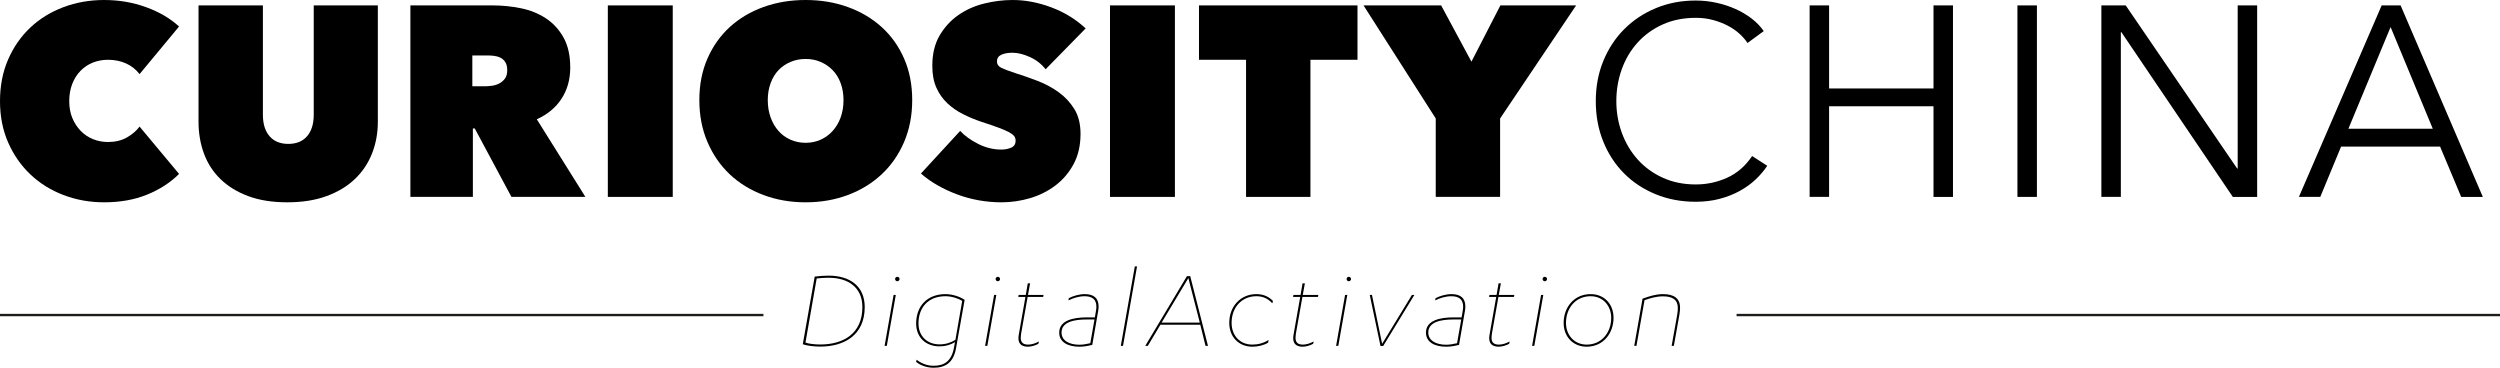 <?xml version="1.0" encoding="utf-8"?>
<!-- Generator: Adobe Illustrator 17.0.0, SVG Export Plug-In . SVG Version: 6.00 Build 0)  -->
<!DOCTYPE svg PUBLIC "-//W3C//DTD SVG 1.1//EN" "http://www.w3.org/Graphics/SVG/1.1/DTD/svg11.dtd">
<svg version="1.1" id="Layer_1" xmlns="http://www.w3.org/2000/svg" xmlns:xlink="http://www.w3.org/1999/xlink" x="0px" y="0px"
	 width="450px" height="66.194px" viewBox="0 0 450 66.194" enable-background="new 0 0 450 66.194" xml:space="preserve">
<g>
	<g>
		<path d="M0,18.208c0-2.758,0.487-5.258,1.461-7.497c0.973-2.24,2.304-4.154,3.992-5.745C7.14,3.376,9.128,2.15,11.416,1.29
			C13.705,0.43,16.147,0,18.744,0c2.661,0,5.176,0.43,7.546,1.29c2.369,0.86,4.349,2.021,5.939,3.481l-7.108,8.569
			c-0.65-0.844-1.46-1.485-2.434-1.923c-0.974-0.438-2.062-0.657-3.262-0.657c-0.973,0-1.882,0.17-2.726,0.511
			c-0.844,0.341-1.582,0.836-2.215,1.485c-0.633,0.65-1.128,1.436-1.485,2.361c-0.358,0.925-0.536,1.955-0.536,3.091
			c0,1.137,0.186,2.151,0.56,3.043c0.372,0.893,0.876,1.664,1.509,2.312c0.633,0.65,1.371,1.144,2.215,1.485
			c0.844,0.341,1.736,0.511,2.678,0.511c1.331,0,2.475-0.275,3.433-0.828c0.957-0.551,1.711-1.2,2.264-1.947l7.108,8.52
			c-1.558,1.558-3.473,2.799-5.745,3.724c-2.272,0.925-4.853,1.388-7.741,1.388c-2.597,0-5.039-0.438-7.327-1.315
			c-2.288-0.876-4.277-2.118-5.964-3.724c-1.688-1.607-3.019-3.522-3.992-5.745C0.487,23.409,0,20.934,0,18.208z"/>
		<path d="M51.703,36.416c-2.694,0-5.039-0.374-7.035-1.12c-1.996-0.746-3.66-1.769-4.99-3.067c-1.331-1.298-2.321-2.831-2.97-4.601
			c-0.65-1.769-0.974-3.676-0.974-5.721V0.974h11.587v19.669c0,1.655,0.397,2.945,1.193,3.87c0.795,0.925,1.923,1.388,3.383,1.388
			s2.588-0.463,3.383-1.388c0.795-0.925,1.193-2.215,1.193-3.87V0.974h11.538v20.934c0,2.045-0.349,3.952-1.047,5.721
			c-0.698,1.769-1.728,3.303-3.091,4.601c-1.363,1.298-3.06,2.321-5.088,3.067C56.758,36.042,54.397,36.416,51.703,36.416z"/>
		<path d="M73.871,0.974H88.72c1.687,0,3.367,0.17,5.039,0.511c1.671,0.341,3.165,0.942,4.479,1.801
			c1.315,0.86,2.377,2.013,3.189,3.457c0.811,1.444,1.217,3.254,1.217,5.428c0,2.11-0.518,3.968-1.554,5.575
			c-1.036,1.607-2.525,2.848-4.466,3.724l8.746,13.972H92.06l-6.603-12.317h-0.34v12.317H73.871V0.974z M85.02,15.53h2.271
			c0.386,0,0.813-0.032,1.28-0.097c0.467-0.065,0.902-0.202,1.304-0.414c0.402-0.211,0.741-0.503,1.015-0.876
			c0.274-0.373,0.411-0.868,0.411-1.485c0-0.616-0.113-1.103-0.338-1.46c-0.225-0.357-0.515-0.624-0.87-0.803
			c-0.354-0.178-0.741-0.292-1.159-0.341c-0.418-0.049-0.805-0.073-1.159-0.073H85.02V15.53z"/>
		<path d="M109.41,0.974h11.684v34.469H109.41V0.974z"/>
		<path d="M125.882,18.013c0-2.758,0.487-5.25,1.461-7.473c0.973-2.223,2.312-4.114,4.016-5.672
			c1.704-1.558,3.724-2.758,6.061-3.603C139.757,0.422,142.289,0,145.015,0s5.258,0.422,7.595,1.266
			c2.337,0.844,4.365,2.045,6.086,3.603c1.72,1.558,3.067,3.449,4.041,5.672c0.974,2.223,1.46,4.715,1.46,7.473
			c0,2.759-0.487,5.275-1.46,7.546c-0.974,2.272-2.321,4.211-4.041,5.818c-1.72,1.607-3.748,2.848-6.086,3.724
			c-2.337,0.876-4.868,1.315-7.595,1.315s-5.258-0.438-7.595-1.315c-2.337-0.876-4.357-2.118-6.061-3.724
			c-1.704-1.607-3.043-3.546-4.016-5.818C126.369,23.288,125.882,20.772,125.882,18.013z M138.199,18.013
			c0,1.137,0.17,2.175,0.511,3.116c0.341,0.942,0.811,1.753,1.412,2.434c0.6,0.682,1.322,1.21,2.167,1.583
			c0.844,0.373,1.753,0.56,2.726,0.56c0.974,0,1.874-0.186,2.702-0.56c0.828-0.373,1.549-0.901,2.166-1.583
			c0.616-0.681,1.095-1.492,1.436-2.434c0.341-0.941,0.511-1.979,0.511-3.116c0-1.103-0.17-2.118-0.511-3.043
			c-0.341-0.925-0.82-1.704-1.436-2.337c-0.617-0.633-1.339-1.127-2.166-1.485c-0.828-0.357-1.728-0.535-2.702-0.535
			c-0.974,0-1.883,0.178-2.726,0.535c-0.844,0.358-1.566,0.852-2.167,1.485c-0.601,0.633-1.071,1.412-1.412,2.337
			C138.369,15.895,138.199,16.91,138.199,18.013z"/>
		<path d="M180.279,36.416c-1.396,0-2.768-0.122-4.114-0.363c-1.347-0.243-2.646-0.598-3.895-1.066
			c-1.25-0.469-2.427-1.017-3.53-1.647c-1.104-0.63-2.094-1.332-2.97-2.107l7.059-7.67c0.811,0.876,1.89,1.655,3.237,2.337
			c1.347,0.681,2.734,1.022,4.163,1.022c0.649,0,1.241-0.113,1.777-0.342c0.535-0.228,0.803-0.65,0.803-1.268
			c0-0.325-0.09-0.601-0.268-0.829c-0.178-0.227-0.495-0.463-0.949-0.707c-0.455-0.243-1.079-0.512-1.874-0.805
			c-0.796-0.292-1.793-0.634-2.994-1.025c-1.169-0.389-2.288-0.853-3.359-1.39c-1.071-0.536-2.021-1.195-2.848-1.975
			c-0.828-0.781-1.485-1.715-1.972-2.804c-0.487-1.089-0.73-2.398-0.73-3.927c0-2.145,0.438-3.966,1.314-5.462
			c0.876-1.495,2.004-2.723,3.383-3.682c1.379-0.959,2.929-1.65,4.649-2.073C178.883,0.211,180.587,0,182.275,0
			c2.271,0,4.584,0.438,6.937,1.314c2.353,0.876,4.422,2.142,6.207,3.798l-7.205,7.351c-0.779-0.974-1.737-1.712-2.872-2.215
			c-1.136-0.503-2.159-0.755-3.067-0.755c-0.844,0-1.526,0.122-2.045,0.365c-0.52,0.243-0.779,0.641-0.779,1.192
			c0,0.52,0.267,0.909,0.803,1.169c0.535,0.26,1.403,0.584,2.605,0.974c1.233,0.389,2.532,0.844,3.895,1.363
			c1.363,0.52,2.621,1.193,3.773,2.021c1.152,0.828,2.101,1.842,2.848,3.043c0.746,1.201,1.12,2.694,1.12,4.479
			c0,2.077-0.414,3.887-1.242,5.428c-0.828,1.542-1.915,2.823-3.262,3.846c-1.347,1.022-2.865,1.785-4.552,2.288
			C183.752,36.164,182.032,36.416,180.279,36.416z"/>
		<path d="M199.801,0.974h11.684v34.469h-11.684V0.974z"/>
		<path d="M235.877,35.442h-11.588V10.759h-8.471V0.974h28.529v9.786h-8.47V35.442z"/>
		<path d="M270.02,35.442h-11.587V21.324l-12.998-20.35h13.972l5.453,10.126l5.209-10.126H283.7l-13.68,20.35V35.442z"/>
		<path d="M318.106,29.843c-0.584,0.876-1.29,1.705-2.118,2.485c-0.827,0.781-1.785,1.468-2.872,2.061
			c-1.088,0.594-2.288,1.063-3.603,1.41c-1.314,0.346-2.75,0.519-4.309,0.519c-2.597,0-4.998-0.455-7.205-1.363
			c-2.207-0.909-4.106-2.167-5.695-3.773c-1.591-1.607-2.833-3.513-3.724-5.721c-0.894-2.207-1.339-4.625-1.339-7.254
			s0.454-5.046,1.364-7.254c0.908-2.207,2.167-4.114,3.773-5.72s3.505-2.864,5.695-3.773c2.191-0.908,4.568-1.363,7.132-1.363
			c1.266,0,2.508,0.132,3.724,0.396c1.218,0.264,2.361,0.635,3.432,1.113c1.072,0.479,2.045,1.053,2.922,1.722
			c0.876,0.67,1.607,1.427,2.191,2.27l-2.922,2.142c-0.358-0.551-0.836-1.103-1.436-1.655c-0.601-0.552-1.307-1.038-2.118-1.461
			c-0.811-0.421-1.696-0.762-2.653-1.022c-0.958-0.259-1.989-0.39-3.092-0.39c-2.239,0-4.243,0.405-6.012,1.213
			c-1.769,0.809-3.27,1.901-4.504,3.276c-1.234,1.375-2.174,2.968-2.823,4.78c-0.65,1.812-0.974,3.721-0.974,5.726
			c0,2.006,0.333,3.915,0.999,5.727c0.665,1.812,1.614,3.405,2.848,4.78c1.234,1.375,2.734,2.467,4.504,3.276
			c1.769,0.81,3.756,1.213,5.963,1.213c1.979,0,3.862-0.406,5.648-1.217c1.785-0.811,3.278-2.11,4.479-3.895L318.106,29.843z"/>
		<path d="M325.733,0.974h3.505V15.92h18.793V0.974h3.505v34.469h-3.505V19.133h-18.793v16.309h-3.505V0.974z"/>
		<path d="M366.644,35.442h-3.505V0.974h3.505V35.442z"/>
		<path d="M402.687,30.331h0.097V0.974h3.505v34.469h-4.382L381.849,5.793h-0.097v29.649h-3.505V0.974h4.382L402.687,30.331z"/>
		<path d="M417.649,35.442h-3.846L428.7,0.974h3.408l14.8,34.469h-3.895l-3.797-9.055h-17.819L417.649,35.442z M422.712,23.174
			h15.189l-7.594-18.306L422.712,23.174z"/>
	</g>
	<g>
		<path d="M146.646,49.785c0.799-0.105,1.746-0.168,2.525-0.168c3.745,0,6.48,1.851,6.48,5.659c0,5.049-3.703,7.111-7.994,7.111
			c-1.178,0-2.461-0.169-3.156-0.421L146.646,49.785z M144.984,61.671c0.631,0.21,1.62,0.337,2.672,0.337
			c4.123,0,7.573-1.936,7.573-6.732c0-3.534-2.545-5.28-6.059-5.28c-0.652,0-1.452,0.042-2.167,0.126L144.984,61.671z"/>
		<path d="M159.626,62.261h-0.4l1.62-9.172h0.4L159.626,62.261z M161.12,50.227c0-0.231,0.168-0.4,0.4-0.4c0.21,0,0.4,0.169,0.4,0.4
			c0,0.21-0.189,0.399-0.4,0.399C161.288,50.627,161.12,50.438,161.12,50.227z"/>
		<path d="M164.991,64.743c0.694,0.568,1.767,1.094,3.051,1.094c1.956,0,3.24-0.842,3.681-3.303l0.168-0.967
			c-0.757,0.505-1.725,0.778-2.777,0.778c-2.398,0-4.208-1.536-4.208-4.123c0-3.051,1.936-5.28,5.28-5.28
			c1.389,0,2.756,0.547,3.45,1.031l-1.536,8.646c-0.463,2.693-1.957,3.576-4.06,3.576c-1.389,0-2.524-0.547-3.135-1.052
			L164.991,64.743z M173.195,54.161c-0.589-0.379-1.809-0.842-3.008-0.842c-3.114,0-4.86,2.041-4.86,4.902
			c0,2.314,1.599,3.766,3.787,3.766c1.073,0,2.041-0.295,2.861-0.82L173.195,54.161z"/>
		<path d="M177.719,62.261h-0.4l1.62-9.172h0.4L177.719,62.261z M179.212,50.227c0-0.231,0.168-0.4,0.4-0.4
			c0.21,0,0.4,0.169,0.4,0.4c0,0.21-0.189,0.399-0.4,0.399C179.381,50.627,179.212,50.438,179.212,50.227z"/>
		<path d="M183.356,53.088h1.283l0.358-2.083h0.421l-0.379,2.083h2.798l-0.063,0.358h-2.798l-1.157,6.522
			c-0.042,0.294-0.084,0.589-0.084,0.862c0,0.905,0.547,1.199,1.325,1.199c0.652,0,1.325-0.231,1.935-0.568l-0.084,0.42
			c-0.526,0.295-1.262,0.526-1.893,0.526c-0.968,0-1.704-0.399-1.704-1.536c0-0.252,0.042-0.526,0.105-0.863l1.157-6.563h-1.283
			L183.356,53.088z"/>
		<path d="M192.382,53.677c0.736-0.4,1.893-0.736,2.861-0.736c1.641,0,2.504,0.715,2.504,2.23c0,0.231-0.021,0.463-0.063,0.737
			l-1.073,6.164c-0.883,0.231-1.599,0.336-2.314,0.336c-2.104,0-3.639-0.841-3.639-2.545c0-2.188,2.525-2.735,4.944-2.735h1.473
			l0.21-1.241c0.042-0.231,0.063-0.484,0.063-0.695c0-1.262-0.715-1.872-2.125-1.872c-1.01,0-2.125,0.337-2.903,0.757
			L192.382,53.677z M195.6,57.506c-2.209,0-4.523,0.42-4.523,2.356c0,1.431,1.367,2.188,3.219,2.188c0.61,0,1.22-0.105,1.957-0.273
			l0.757-4.27H195.6z"/>
		<path d="M202.143,62.261h-0.4l2.524-14.305h0.4L202.143,62.261z"/>
		<path d="M216.049,58.453h-7.174l-2.272,3.808h-0.463l7.51-12.559h0.589l3.198,12.559h-0.442L216.049,58.453z M209.086,58.074
			h6.879l-2.062-8.016L209.086,58.074z"/>
		<path d="M228.272,61.671c-0.736,0.463-1.809,0.736-2.84,0.736c-2.503,0-4.165-1.809-4.165-4.292c0-3.008,2.062-5.175,4.881-5.175
			c1.389,0,2.335,0.547,2.987,1.241l-0.126,0.42c-0.673-0.757-1.557-1.283-2.861-1.283c-2.609,0-4.46,1.999-4.46,4.796
			c0,2.251,1.452,3.913,3.745,3.913c1.031,0,2.062-0.273,2.903-0.842L228.272,61.671z"/>
		<path d="M232.816,53.088h1.283l0.358-2.083h0.421l-0.379,2.083h2.798l-0.063,0.358h-2.798l-1.157,6.522
			c-0.042,0.294-0.084,0.589-0.084,0.862c0,0.905,0.547,1.199,1.325,1.199c0.652,0,1.325-0.231,1.936-0.568l-0.084,0.42
			c-0.526,0.295-1.262,0.526-1.893,0.526c-0.968,0-1.704-0.399-1.704-1.536c0-0.252,0.042-0.526,0.105-0.863l1.157-6.563h-1.283
			L232.816,53.088z"/>
		<path d="M240.894,62.261h-0.399l1.62-9.172h0.399L240.894,62.261z M242.388,50.227c0-0.231,0.168-0.4,0.399-0.4
			c0.211,0,0.4,0.169,0.4,0.4c0,0.21-0.189,0.399-0.4,0.399C242.556,50.627,242.388,50.438,242.388,50.227z"/>
		<path d="M246.953,53.088l1.83,8.793l5.364-8.793h0.442l-5.617,9.193h-0.484l-1.935-9.193H246.953z"/>
		<path d="M258.398,53.677c0.736-0.4,1.893-0.736,2.861-0.736c1.641,0,2.504,0.715,2.504,2.23c0,0.231-0.021,0.463-0.063,0.737
			l-1.073,6.164c-0.884,0.231-1.599,0.336-2.314,0.336c-2.104,0-3.64-0.841-3.64-2.545c0-2.188,2.525-2.735,4.944-2.735h1.472
			l0.211-1.241c0.042-0.231,0.063-0.484,0.063-0.695c0-1.262-0.715-1.872-2.125-1.872c-1.01,0-2.125,0.337-2.903,0.757
			L258.398,53.677z M261.616,57.506c-2.209,0-4.523,0.42-4.523,2.356c0,1.431,1.367,2.188,3.219,2.188
			c0.61,0,1.22-0.105,1.956-0.273l0.758-4.27H261.616z"/>
		<path d="M268.097,53.088h1.283l0.358-2.083h0.421l-0.379,2.083h2.798l-0.063,0.358h-2.798l-1.157,6.522
			c-0.042,0.294-0.084,0.589-0.084,0.862c0,0.905,0.547,1.199,1.325,1.199c0.652,0,1.325-0.231,1.936-0.568l-0.084,0.42
			c-0.526,0.295-1.263,0.526-1.893,0.526c-0.968,0-1.704-0.399-1.704-1.536c0-0.252,0.042-0.526,0.105-0.863l1.157-6.563h-1.283
			L268.097,53.088z"/>
		<path d="M276.174,62.261h-0.399l1.62-9.172h0.399L276.174,62.261z M277.668,50.227c0-0.231,0.168-0.4,0.399-0.4
			c0.211,0,0.4,0.169,0.4,0.4c0,0.21-0.189,0.399-0.4,0.399C277.836,50.627,277.668,50.438,277.668,50.227z"/>
		<path d="M281.455,58.137c0-2.819,1.872-5.196,4.86-5.196c2.461,0,4.123,1.809,4.123,4.27c0,2.798-1.872,5.196-4.839,5.196
			C283.138,62.408,281.455,60.577,281.455,58.137z M290.017,57.212c0-2.209-1.514-3.892-3.702-3.892
			c-2.714,0-4.439,2.146-4.439,4.817c0,2.188,1.515,3.892,3.724,3.892C288.292,62.029,290.017,59.862,290.017,57.212z"/>
		<path d="M300.894,62.261l0.989-5.533c0.105-0.547,0.126-0.968,0.126-1.284c0-1.493-0.968-2.104-2.672-2.104
			c-1.178,0-2.272,0.316-3.324,0.695l-1.452,8.225h-0.399l1.493-8.499c1.284-0.463,2.419-0.82,3.682-0.82
			c1.977,0,3.071,0.757,3.071,2.44c0,0.294-0.021,0.715-0.126,1.325l-0.989,5.554H300.894z"/>
	</g>
	<g>
		<line x1="137.418" y1="56.707" x2="0" y2="56.707"/>
		<rect x="0" y="56.492" fill="#1D1D1B" width="137.418" height="0.43"/>
	</g>
	<g>
		<line x1="450" y1="56.707" x2="312.582" y2="56.707"/>
		<rect x="312.582" y="56.492" fill="#1D1D1B" width="137.418" height="0.43"/>
	</g>
</g>
</svg>
